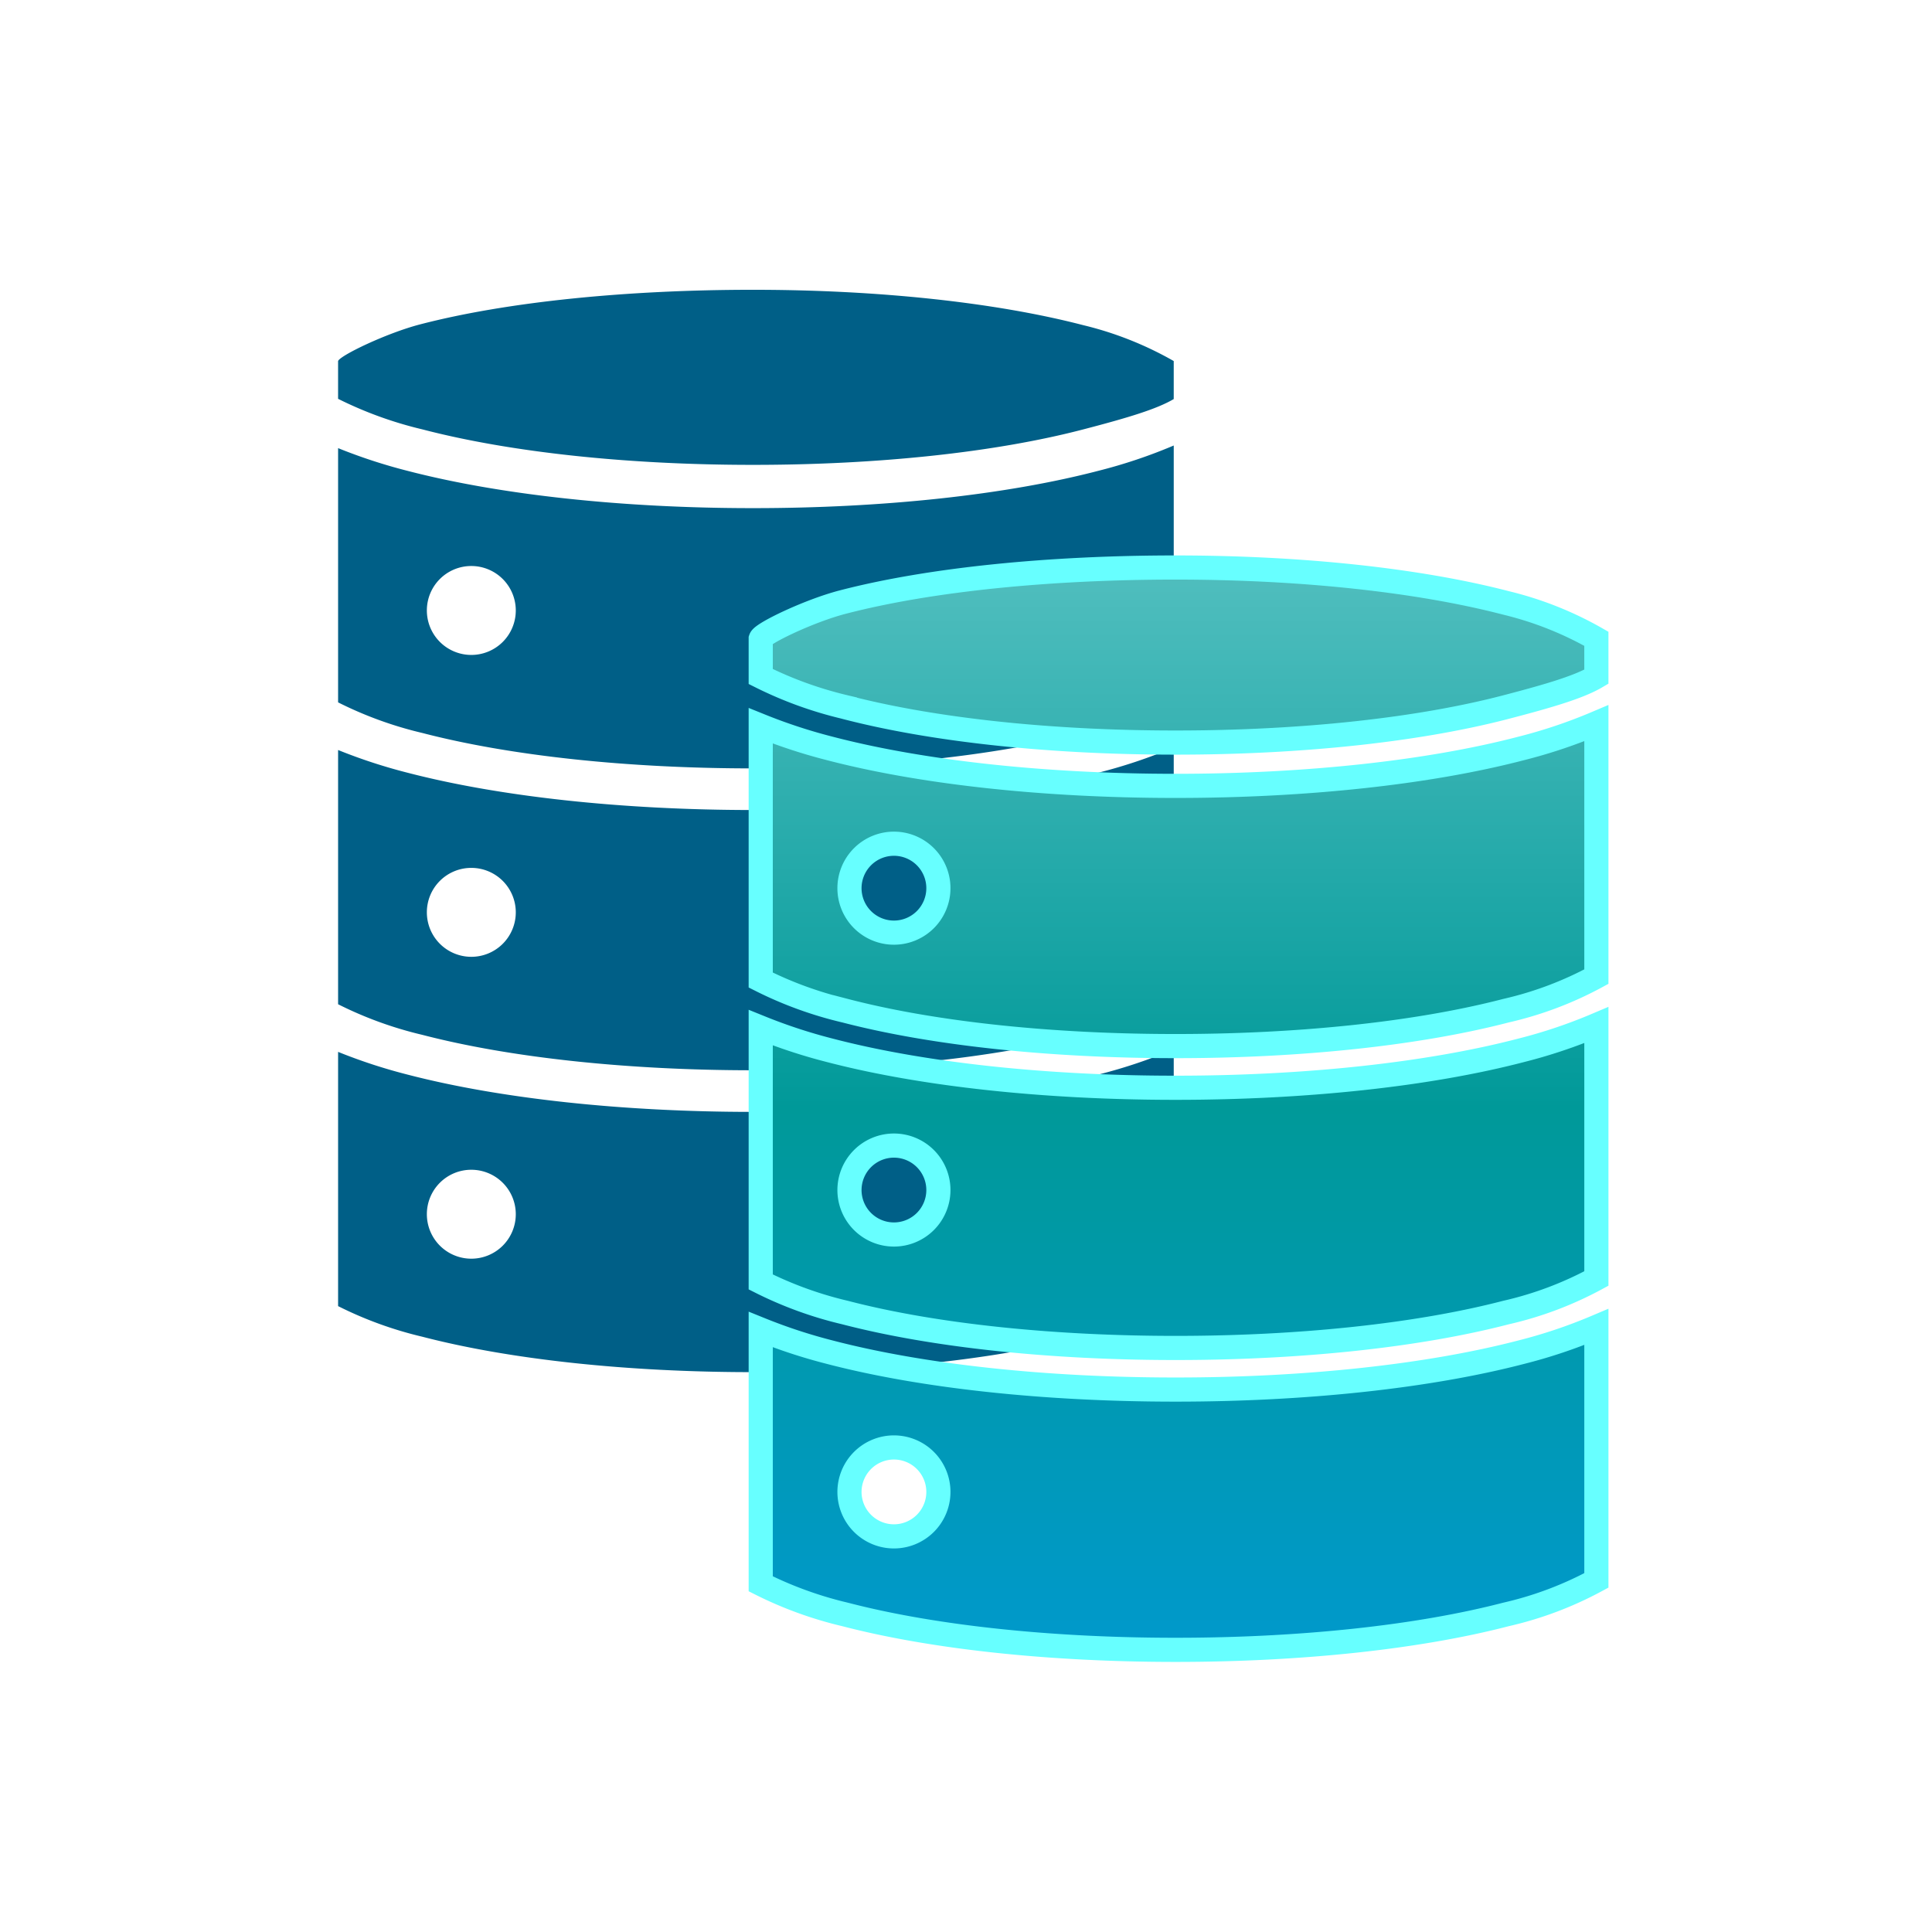 <svg xmlns="http://www.w3.org/2000/svg" xmlns:xlink="http://www.w3.org/1999/xlink" width="160" height="160" viewBox="0 0 160 160"><defs><linearGradient id="a" x1="0.5" x2="0.5" y2="1" gradientUnits="objectBoundingBox"><stop offset="0" stop-color="#50bebe"/><stop offset="0.5" stop-color="#099"/><stop offset="1" stop-color="#0099cb"/><stop offset="1" stop-color="gray"/></linearGradient></defs><rect width="160" height="160" fill="none"/><g transform="translate(-5 -30)"><g transform="translate(-903 -2350)"><path d="M393.546,463.586c10.38,0,20.1-1.043,27.363-2.931a29.424,29.424,0,0,0,7.488-2.819V436.846a42.543,42.543,0,0,1-6.229,2.092c-7.665,2-17.829,3.095-28.622,3.095s-20.963-1.1-28.628-3.095a44.8,44.8,0,0,1-5.725-1.875v21.055a31.71,31.71,0,0,0,6.984,2.537c7.265,1.889,16.989,2.931,27.369,2.931m-23.317-16.76a3.682,3.682,0,1,1-3.685,3.679,3.677,3.677,0,0,1,3.685-3.679" transform="translate(576.807 1980.049)" fill="#005f87"/><path d="M393.546,463.586c10.38,0,20.1-1.043,27.363-2.931a29.424,29.424,0,0,0,7.488-2.819V436.846a42.543,42.543,0,0,1-6.229,2.092c-7.665,2-17.829,3.095-28.622,3.095s-20.963-1.1-28.628-3.095a44.8,44.8,0,0,1-5.725-1.875v21.055a31.71,31.71,0,0,0,6.984,2.537c7.265,1.889,16.989,2.931,27.369,2.931m-23.317-16.76a3.682,3.682,0,1,1-3.685,3.679,3.677,3.677,0,0,1,3.685-3.679" transform="translate(576.807 2005.049)" fill="#005f87"/><path d="M393.546,463.586c10.38,0,20.1-1.043,27.363-2.931a29.424,29.424,0,0,0,7.488-2.819V436.846a42.543,42.543,0,0,1-6.229,2.092c-7.665,2-17.829,3.095-28.622,3.095s-20.963-1.1-28.628-3.095a44.8,44.8,0,0,1-5.725-1.875v21.055a31.71,31.71,0,0,0,6.984,2.537c7.265,1.889,16.989,2.931,27.369,2.931m-23.317-16.76a3.682,3.682,0,1,1-3.685,3.679,3.677,3.677,0,0,1,3.685-3.679" transform="translate(576.807 2030.049)" fill="#005f87"/><path d="M366.176,434.511a32.257,32.257,0,0,1-6.984-2.531v-3.128c.151-.453,3.993-2.308,6.787-3.036,7.265-1.888,17.186-2.866,27.566-2.866s20.1,1.043,27.363,2.931a28.567,28.567,0,0,1,7.488,2.97V432c-1.377.813-3.711,1.528-7.488,2.511-7.265,1.9-16.983,2.938-27.363,2.938s-20.1-1.042-27.369-2.938" transform="translate(576.807 1981.049)" fill="#005f87"/></g><g transform="translate(-868 -2327)"><path d="M7104.983,3091.7a31.8,31.8,0,0,1-6.983-2.536v-21.056a44.608,44.608,0,0,0,5.724,1.876c7.666,2,17.829,3.094,28.628,3.094s20.957-1.1,28.624-3.094a42.594,42.594,0,0,0,6.229-2.092v20.99a29.459,29.459,0,0,1-7.488,2.819c-7.267,1.889-16.983,2.932-27.364,2.932S7112.249,3093.592,7104.983,3091.7Zm.367-10.15a3.682,3.682,0,1,0,3.686-3.678A3.685,3.685,0,0,0,7105.35,3081.553Zm-.367-14.85a31.7,31.7,0,0,1-6.983-2.536v-21.056a44.572,44.572,0,0,0,5.724,1.876c7.666,2,17.829,3.1,28.628,3.1s20.957-1.1,28.624-3.1a42.6,42.6,0,0,0,6.229-2.092v20.989a29.374,29.374,0,0,1-7.488,2.819c-7.267,1.889-16.983,2.932-27.364,2.932S7112.249,3068.591,7104.983,3066.7Zm.367-10.15a3.682,3.682,0,1,0,3.686-3.678A3.685,3.685,0,0,0,7105.35,3056.552Zm-.367-14.849a31.681,31.681,0,0,1-6.983-2.538v-21.054a44.892,44.892,0,0,0,5.724,1.874c7.666,2,17.829,3.1,28.628,3.1s20.957-1.1,28.624-3.1a42.594,42.594,0,0,0,6.229-2.092v20.99a29.435,29.435,0,0,1-7.488,2.82c-7.267,1.889-16.983,2.932-27.364,2.932S7112.249,3043.593,7104.983,3041.7Zm.367-10.15a3.682,3.682,0,1,0,3.686-3.678A3.684,3.684,0,0,0,7105.35,3031.554Zm-.367-14.994a32.145,32.145,0,0,1-6.983-2.531V3010.9c.151-.453,3.993-2.31,6.787-3.036,7.265-1.889,17.185-2.865,27.565-2.865s20.1,1.042,27.364,2.93a28.614,28.614,0,0,1,7.488,2.972v3.146c-1.378.813-3.713,1.529-7.488,2.511-7.267,1.9-16.983,2.939-27.364,2.939S7112.249,3018.455,7104.983,3016.56Z" transform="translate(-6162 -601)" stroke="#67ffff" stroke-width="2" fill="url(#a)"/></g></g></svg>
